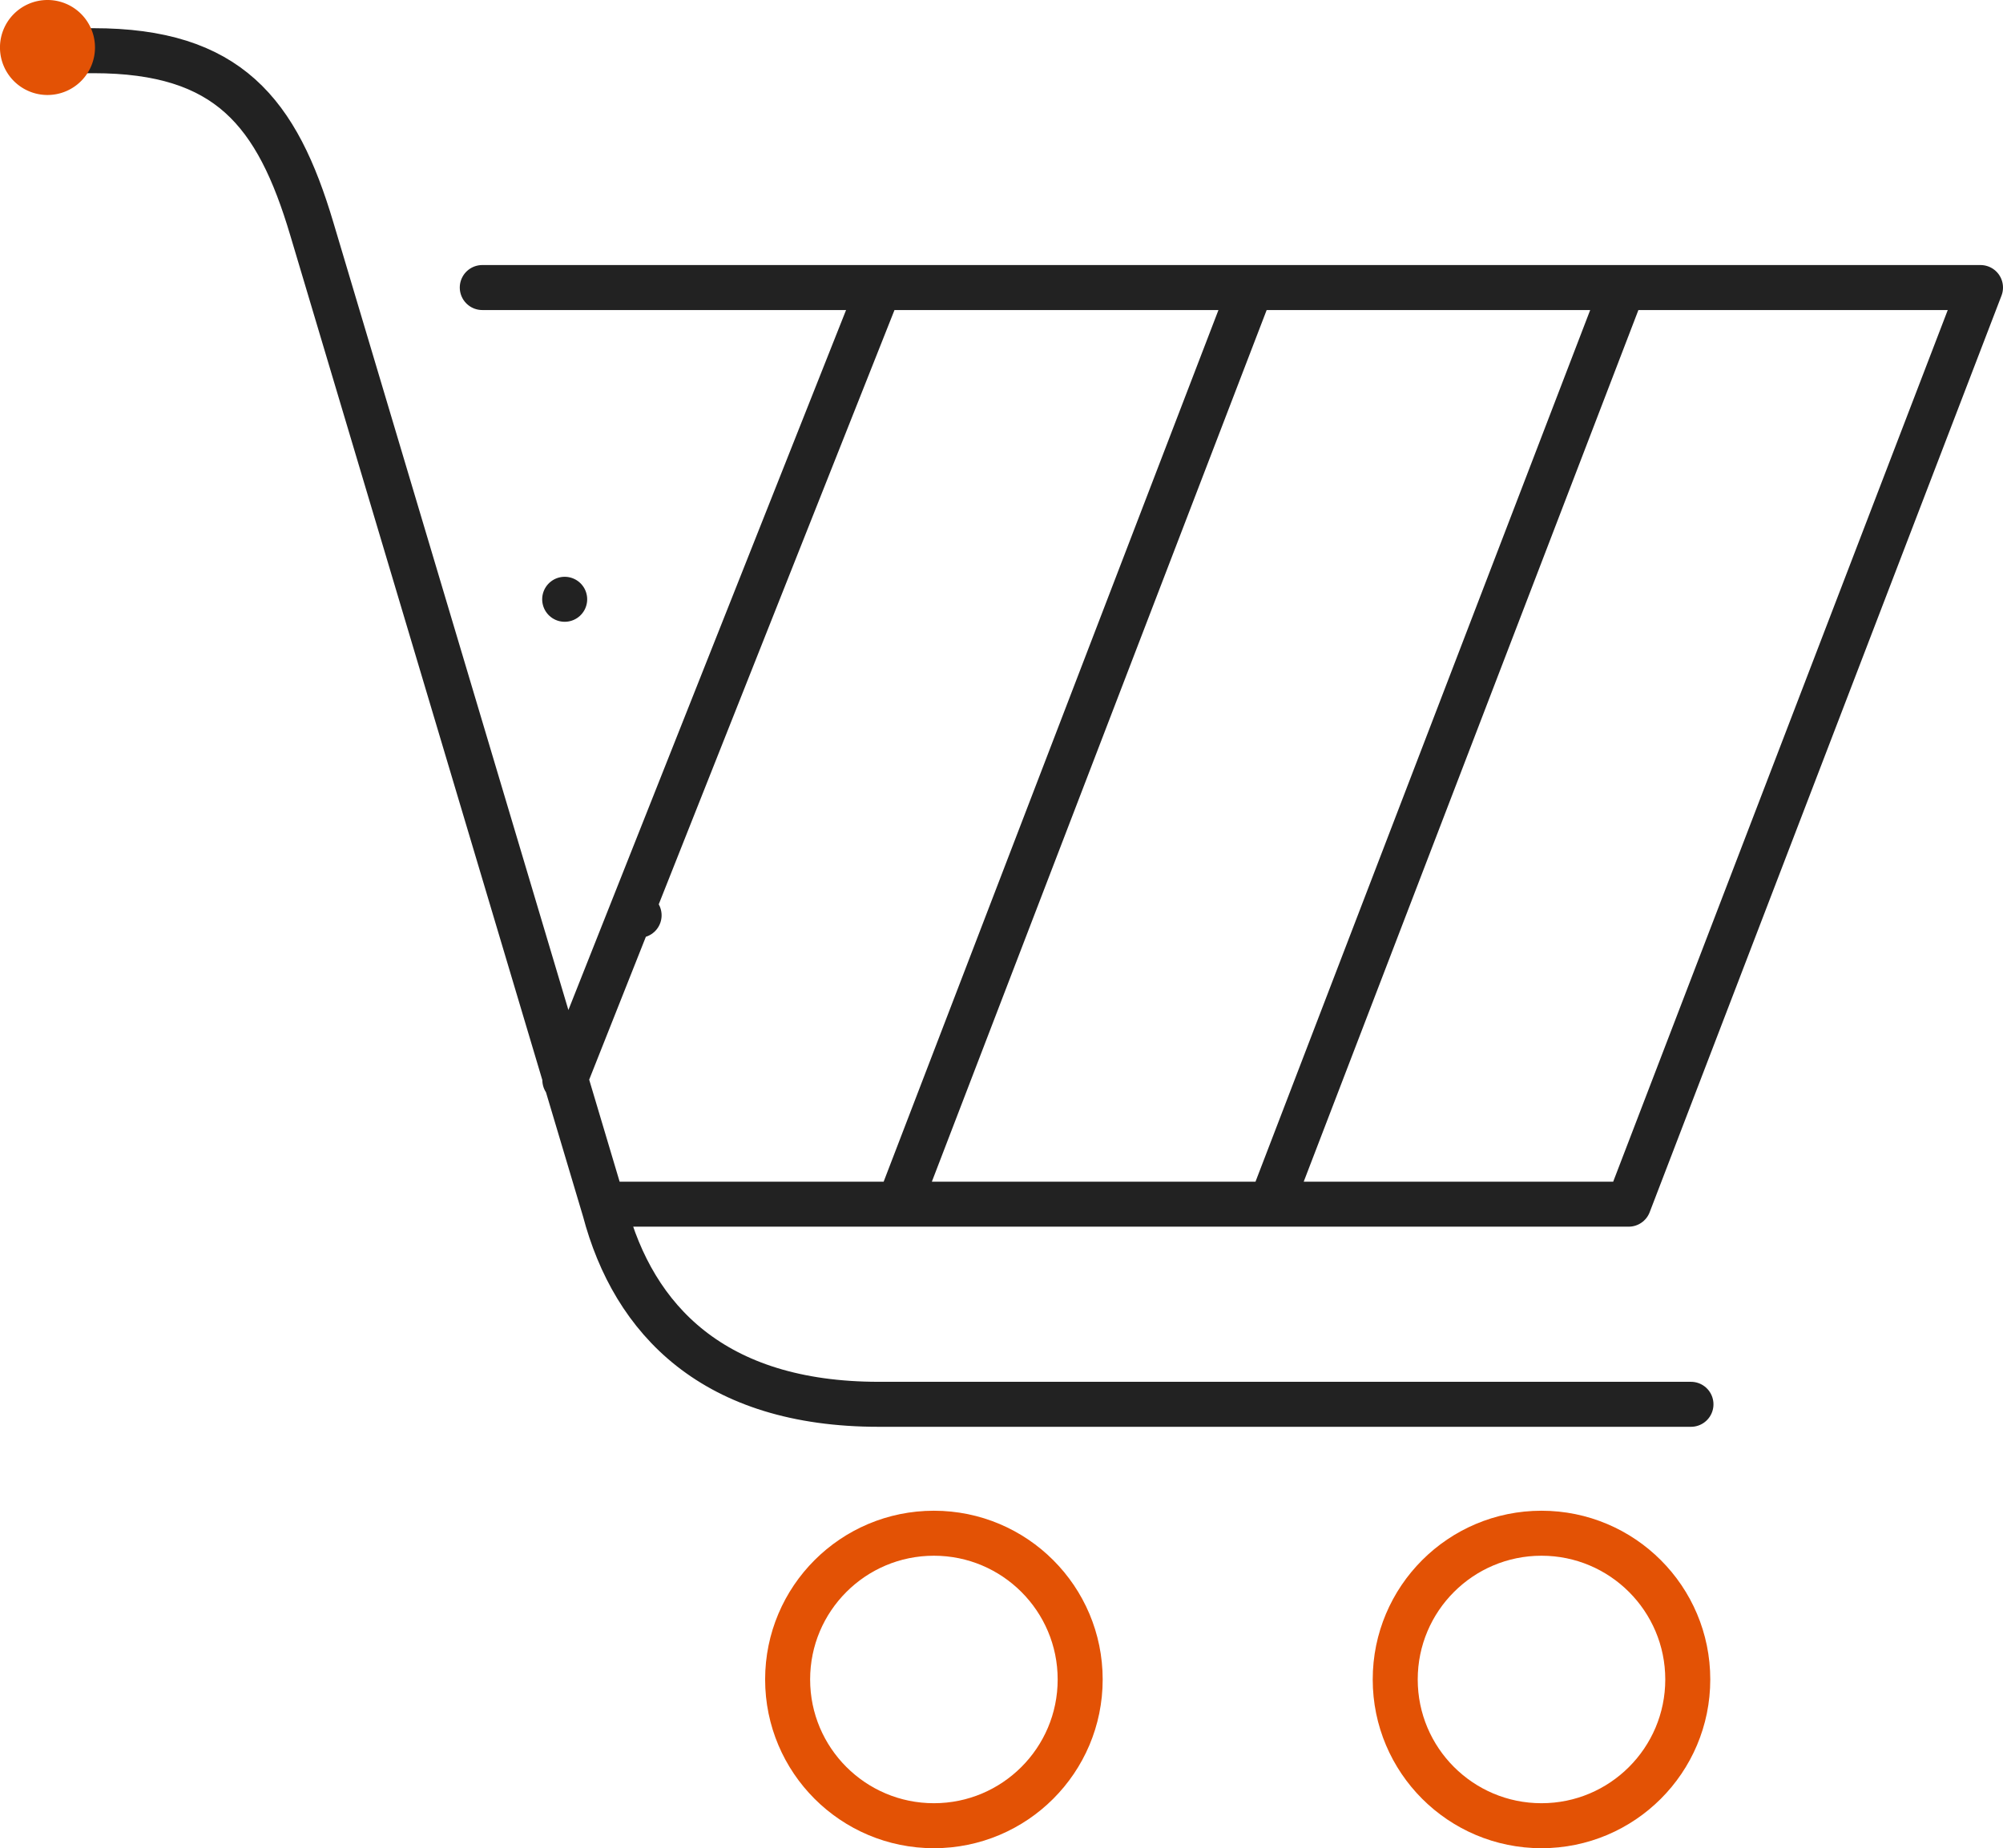 <svg xmlns="http://www.w3.org/2000/svg" width="89.008" height="82.146" viewBox="0 0 89.008 82.146"><defs><style>.a,.c,.e{fill:none;}.a{stroke:#222;stroke-linecap:round;stroke-linejoin:round;}.a,.c{stroke-width:2px;}.a,.b{fill-rule:evenodd;}.b{fill:#e35205;}.c{stroke:#e35205;}.d{stroke:none;}</style></defs><g transform="translate(0 1)"><path class="a" d="M25.4,47.266h0l13.97-35.223Zm15.107,4.861L55.9,12.044Zm16.524,0L72.419,12.044ZM28.7,39.946h0ZM25.393,25.9h0Zm2.23,26.885h45.05L88.308,12.044H21.731m-20-10.527H4.449c5.994,0,8.165,2.729,9.709,7.926l13.01,43.606c1.292,4.891,4.847,8.631,12.181,8.631H75.442" transform="translate(-0.3 -0.264)"/><path class="b" d="M4.221,2.11A2.111,2.111,0,1,1,2.11,0,2.11,2.11,0,0,1,4.221,2.11" transform="translate(0 -1)"/><g class="c" transform="translate(34 66.146)"><circle class="d" cx="7.5" cy="7.5" r="7.5"/><circle class="e" cx="7.5" cy="7.5" r="6.5"/></g><g class="c" transform="translate(61 66.146)"><circle class="d" cx="7.5" cy="7.5" r="7.5"/><circle class="e" cx="7.5" cy="7.5" r="6.5"/></g></g></svg>
